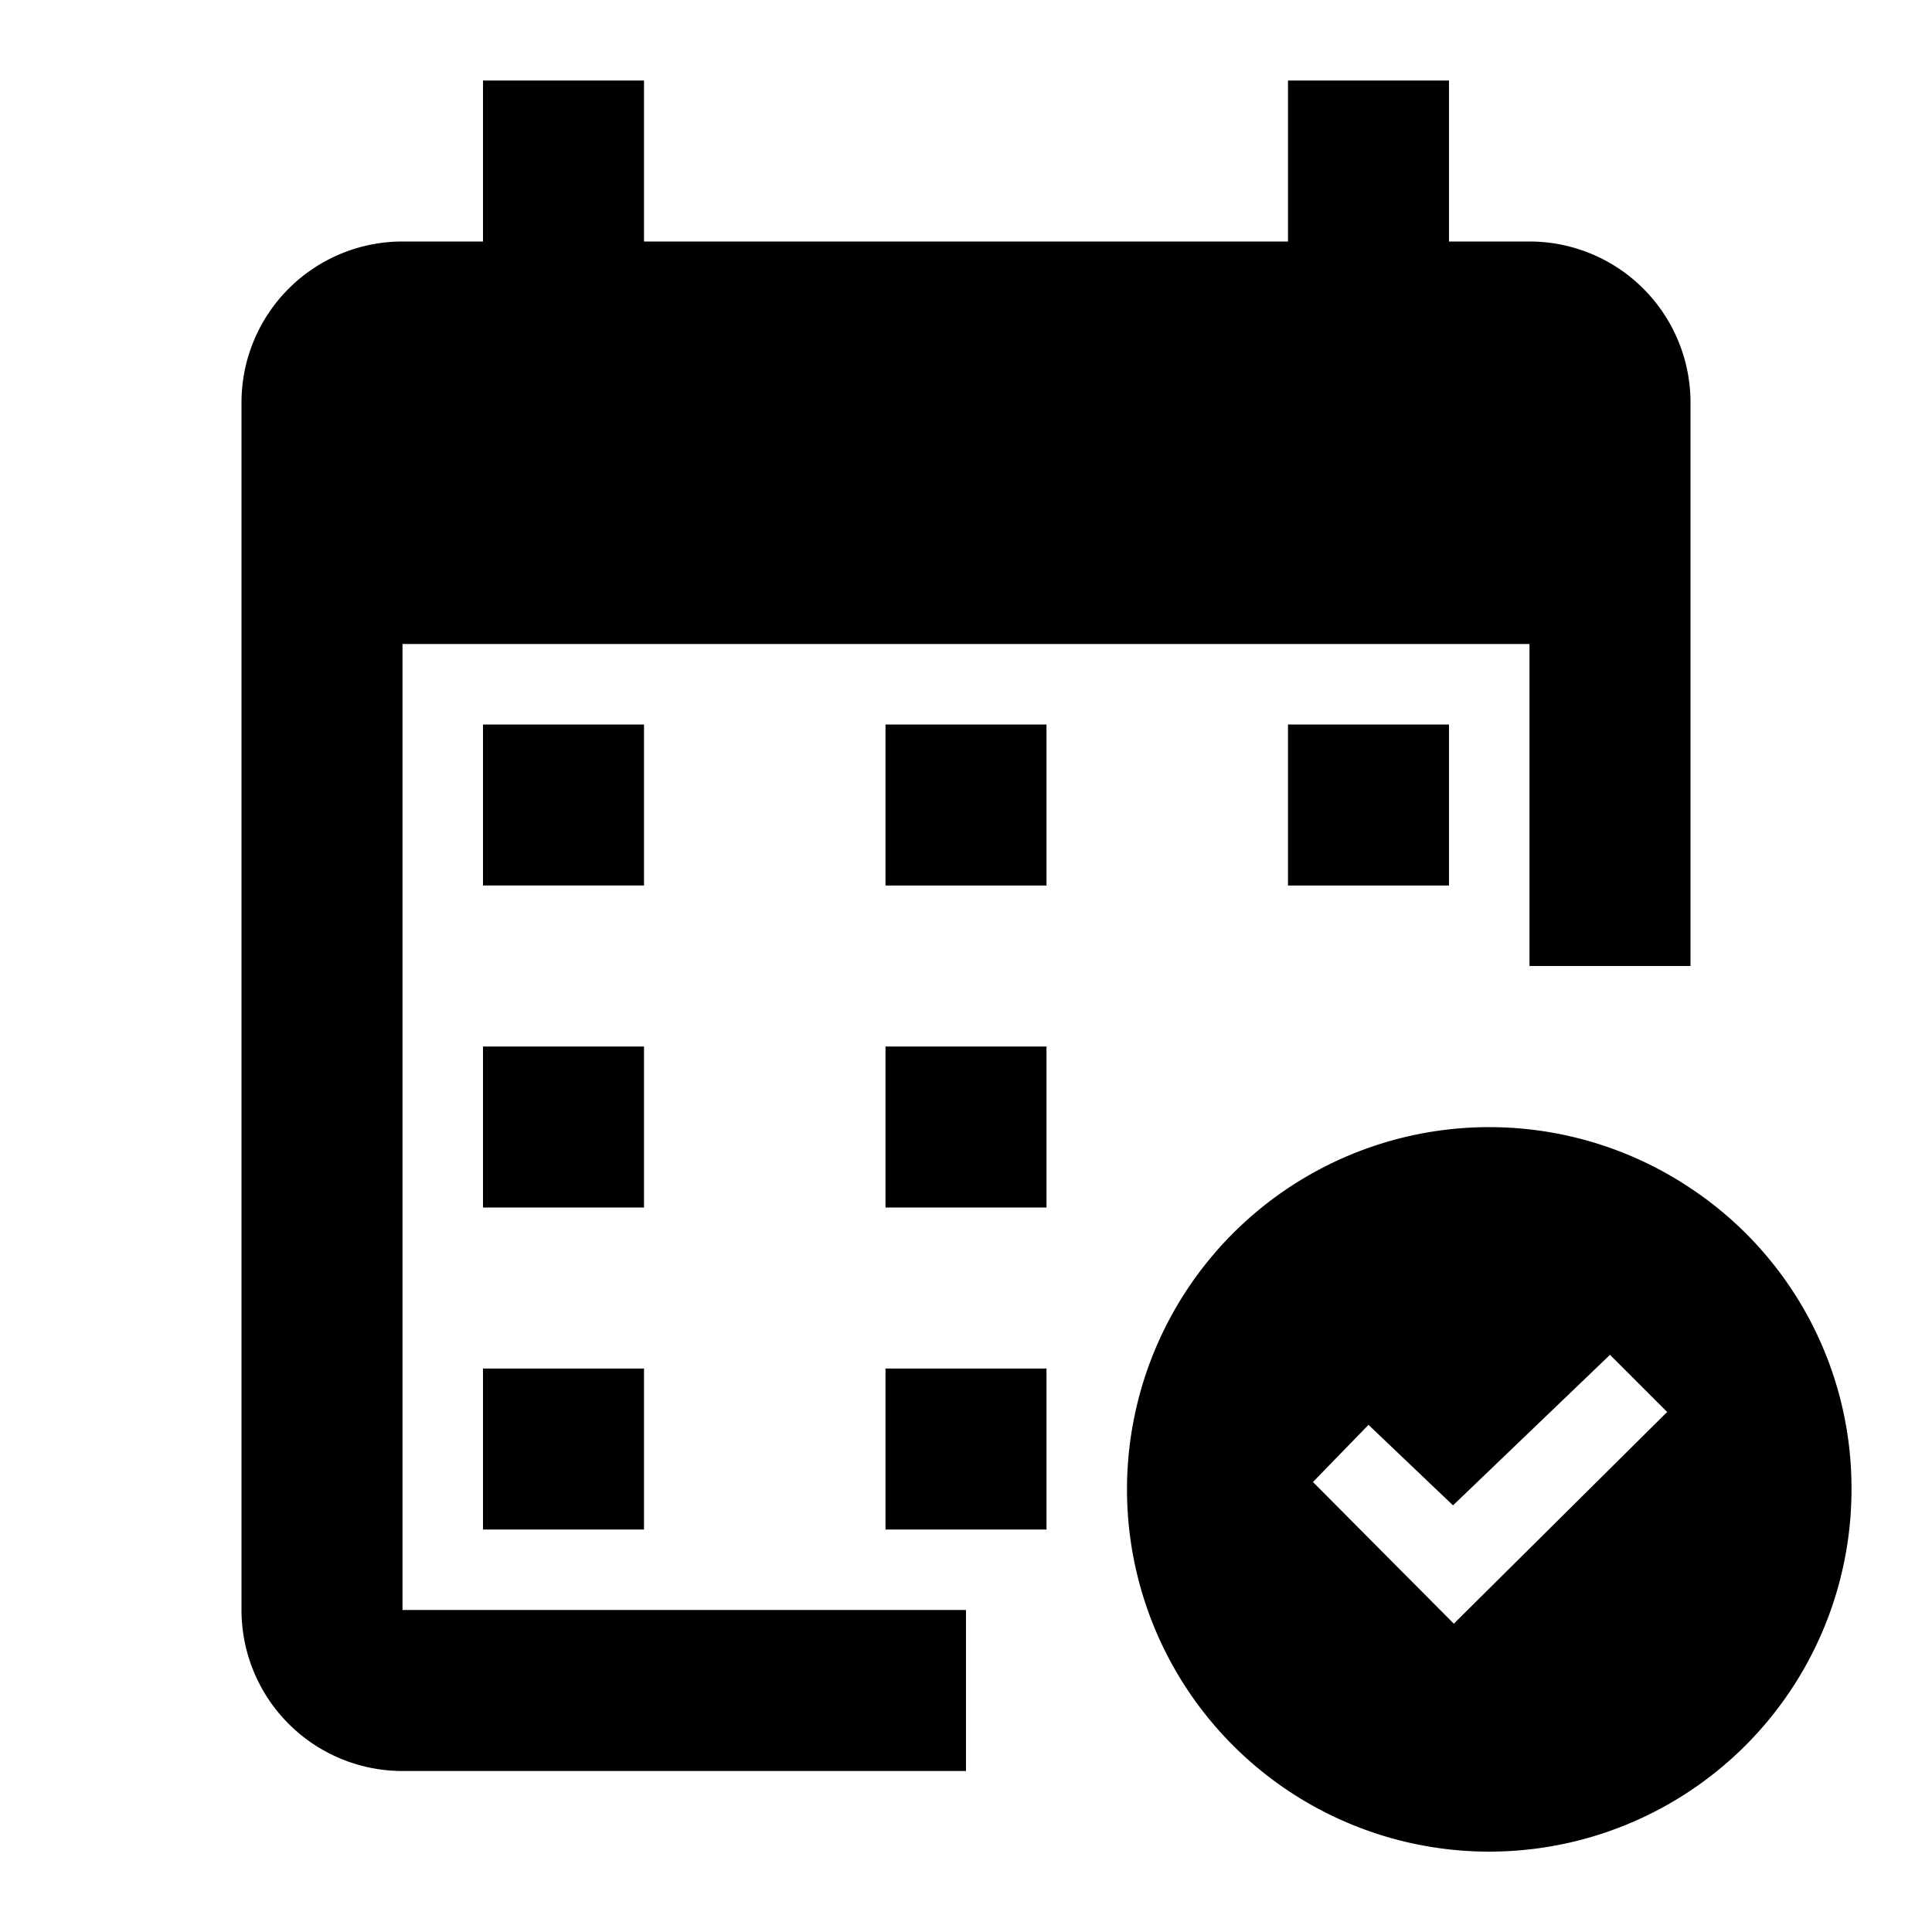 <svg xmlns="http://www.w3.org/2000/svg" viewBox="0 0 24 24"><title>This Month Icon</title><desc>A picture depicting a calendar with an encircled check mark at the end.</desc><path d="M6 9h2v2H6zm0 4h2v2H6zm5 0h2v2h-2zm-5 4h2v2H6zm5 0h2v2h-2zm0-8h2v2h-2zm5 0h2v2h-2zm5 5.76a4.5 4.5 0 102 3.74 4.47 4.47 0 00-2-3.74zm-2.94 5.41l-1.75-1.76.69-.71 1.05 1L20 16.83l.71.71z"/><path d="M5 8h14v4h2V5a2 2 0 00-2-2h-1V1h-2v2H8V1H6v2H5a2 2 0 00-2 2v15a2 2 0 002 2h7v-2H5z"/></svg>